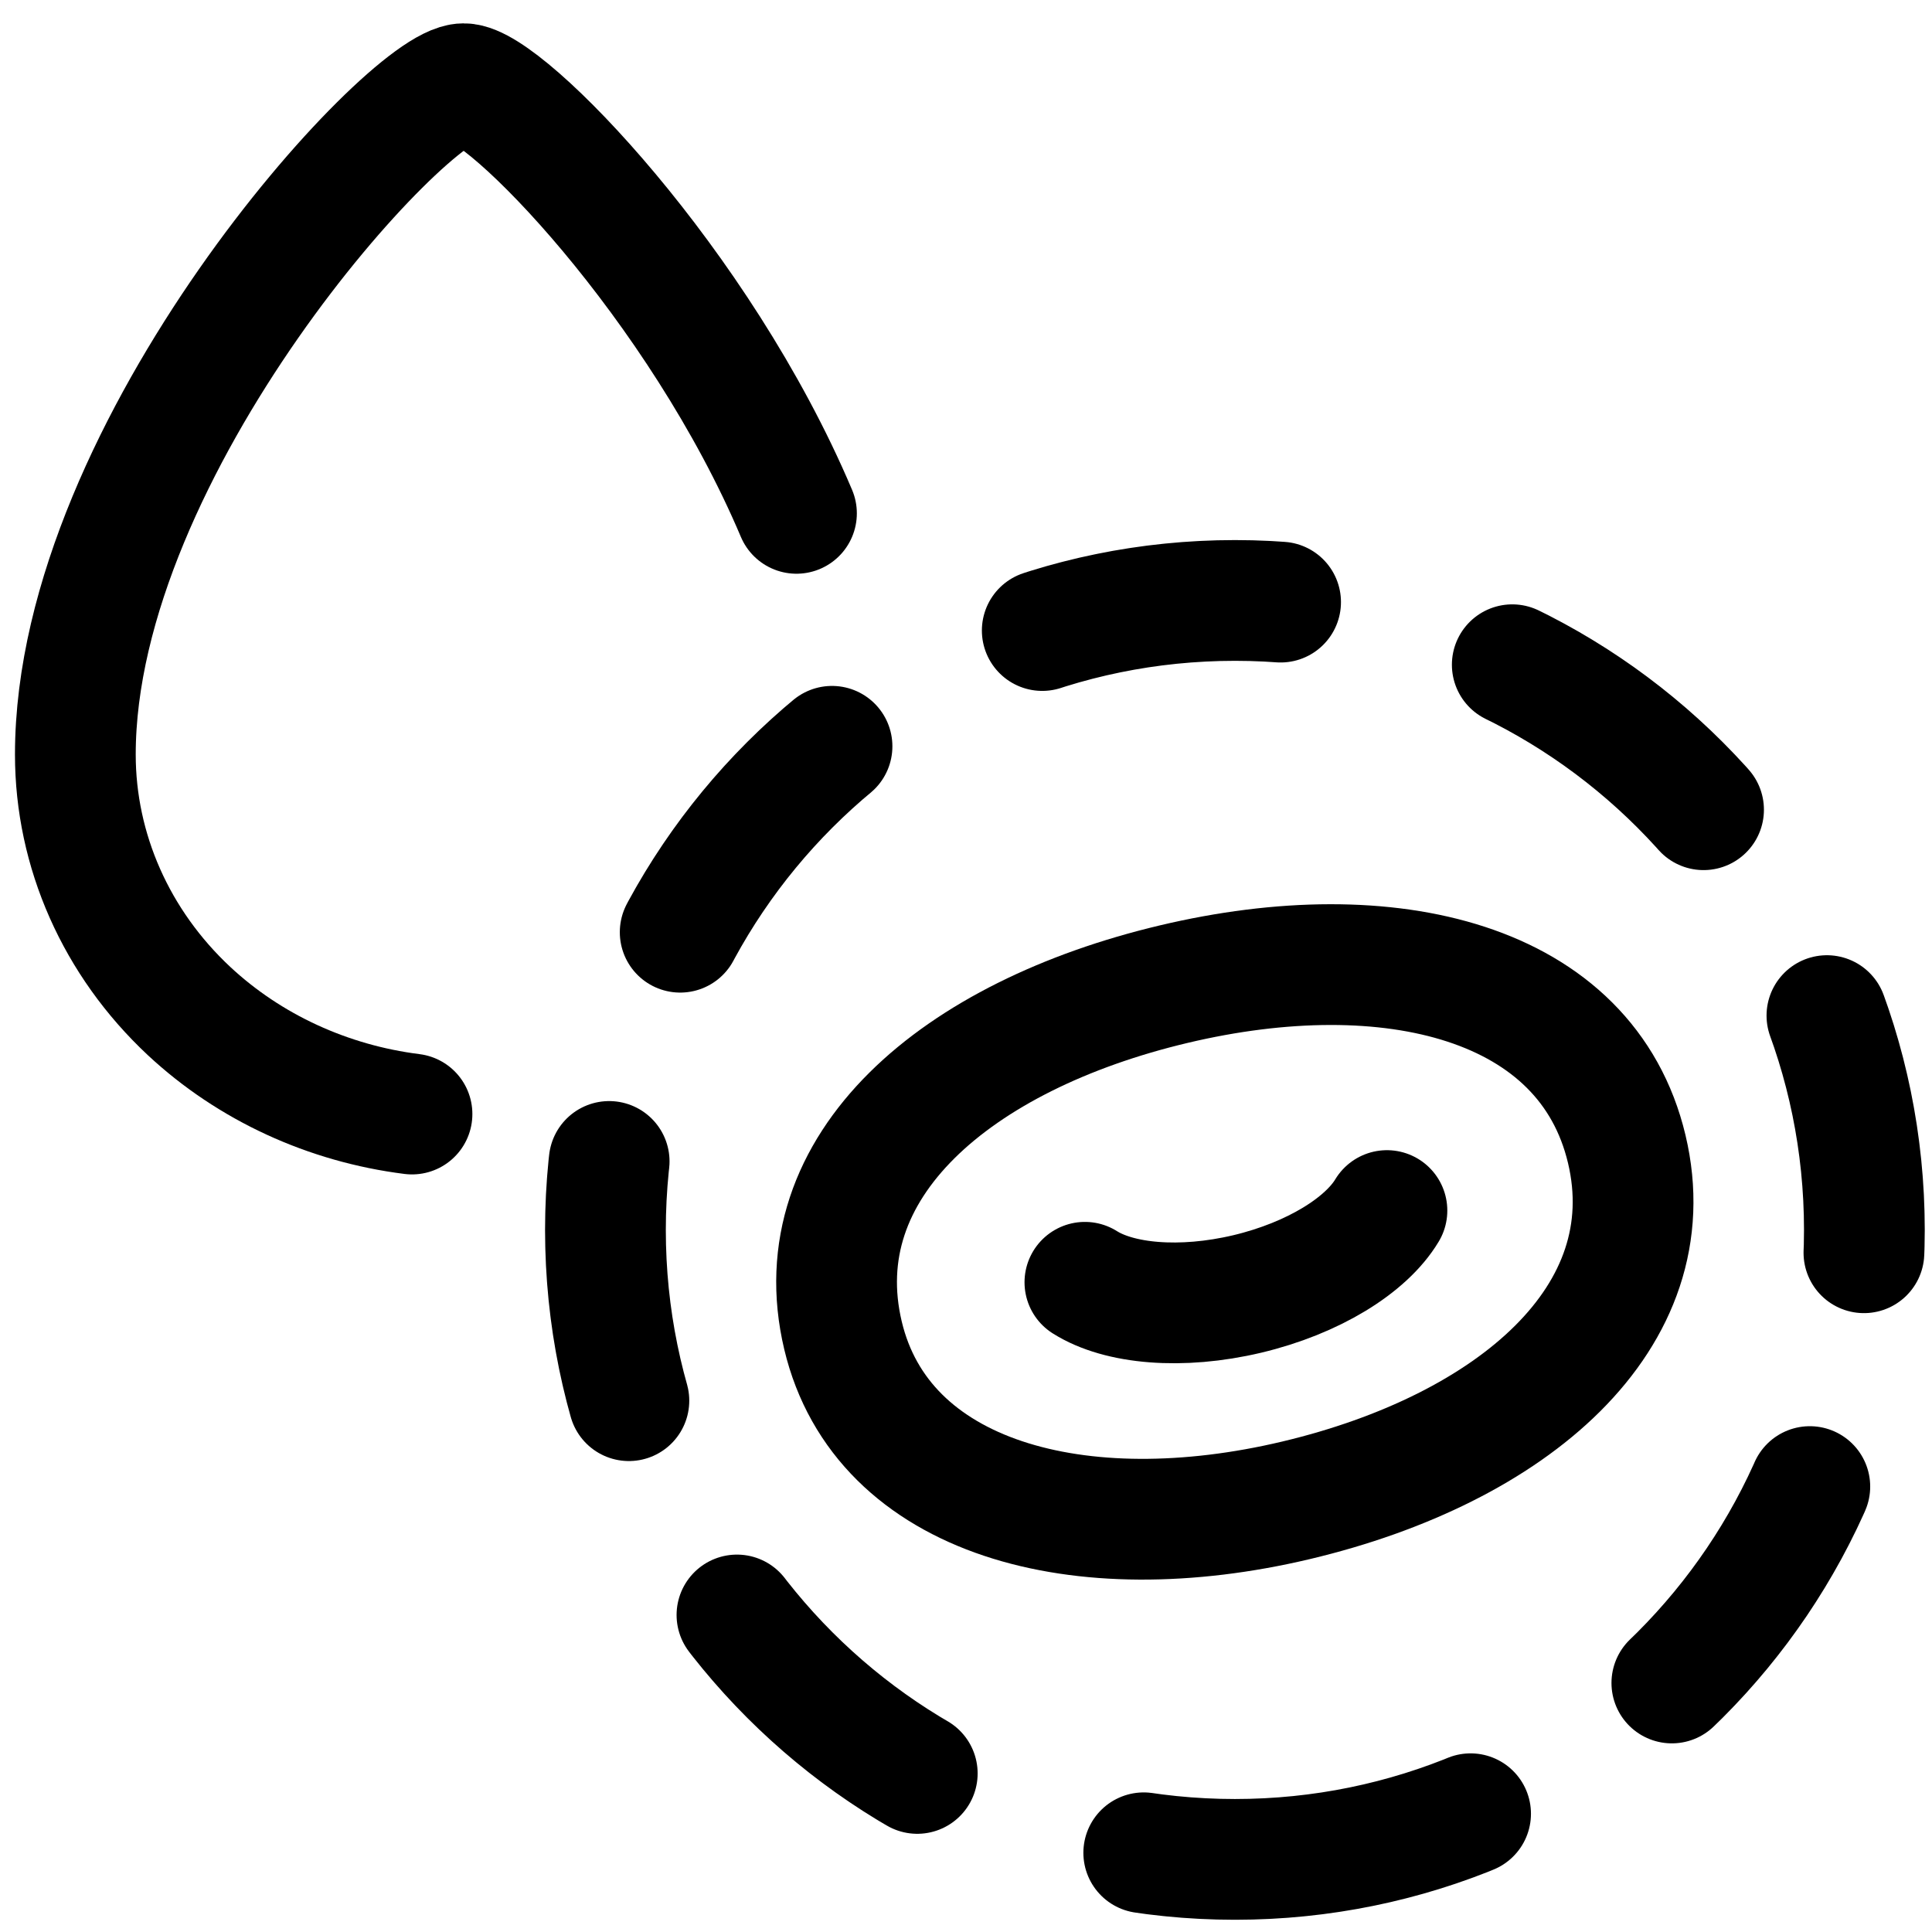 <svg width="24" height="24" viewBox="0 0 24 24" fill="none" xmlns="http://www.w3.org/2000/svg">
<g clip-path="url(#clip0_237_791)">
<path d="M9.894 6.377C8.688 3.528 6.274 1.04 5.76 1.04C5.067 1.04 0.936 5.545 0.936 9.373C0.936 10.568 1.444 11.714 2.348 12.559C3.101 13.261 4.076 13.708 5.118 13.839" stroke="currentColor" stroke-width="1.5" stroke-linecap="round" stroke-linejoin="round"/>
<path d="M15.341 23.098C19.659 23.098 23.16 19.597 23.16 15.279C23.16 10.96 19.659 7.459 15.341 7.459C11.022 7.459 7.521 10.96 7.521 15.279C7.521 19.597 11.022 23.098 15.341 23.098Z" stroke="currentColor" stroke-width="1.5" stroke-linecap="round" stroke-linejoin="round" stroke-dasharray="3 3"/>
<path d="M16.102 18.637C18.791 17.998 20.705 16.364 20.208 14.274C19.711 12.185 17.266 11.587 14.578 12.226C11.889 12.865 9.971 14.48 10.472 16.589C10.955 18.621 13.413 19.276 16.102 18.637Z" stroke="currentColor" stroke-width="1.5" stroke-linecap="round" stroke-linejoin="round"/>
<path d="M13.477 15.929C13.902 16.198 14.671 16.269 15.494 16.074C16.317 15.878 16.971 15.468 17.229 15.038" stroke="currentColor" stroke-width="1.5" stroke-linecap="round" stroke-linejoin="round"/>
</g>
<defs>
<clipPath id="clip0_237_791">
<rect width="24" height="24" fill="white"/>
</clipPath>
</defs>
</svg>
